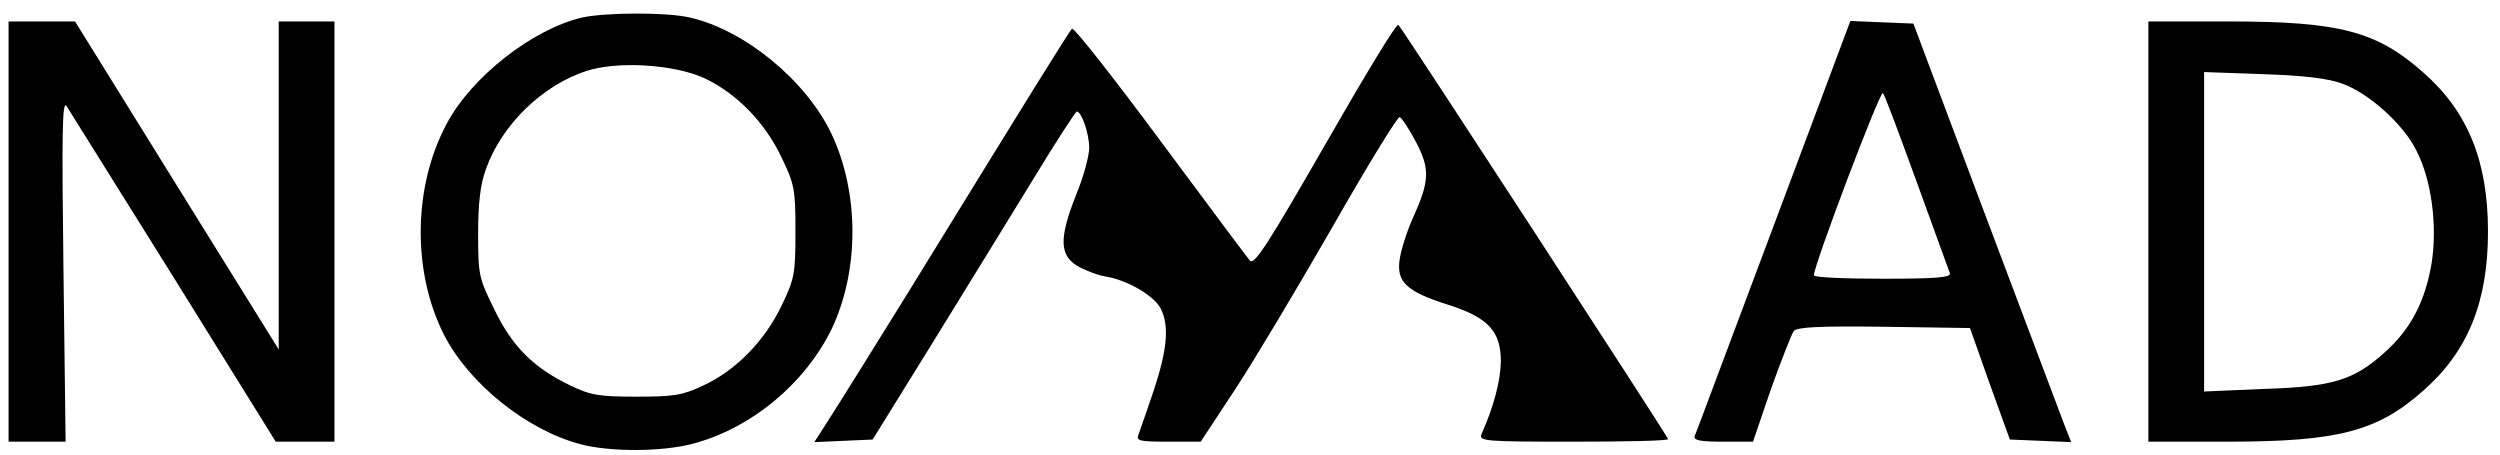 <?xml version="1.0" standalone="no"?>
<!DOCTYPE svg PUBLIC "-//W3C//DTD SVG 20010904//EN"
 "http://www.w3.org/TR/2001/REC-SVG-20010904/DTD/svg10.dtd">
<svg version="1.0" xmlns="http://www.w3.org/2000/svg"
 width="583pt" height="106pt" viewBox="0 0 583 106"
 preserveAspectRatio="xMidYMid meet">

<g transform="translate(0,106) scale(0.1,-0.1)"
fill="#000000" stroke="none">
<path d="M1357 1019 c-115 -27 -257 -138 -315 -247 -79 -147 -81 -345 -7 -492
58 -114 193 -223 319 -256 68 -18 188 -18 261 1 137 36 263 141 325 269 64
136 64 316 -1 454 -59 124 -202 242 -330 271 -53 13 -199 12 -252 0z m285
-141 c75 -35 142 -103 181 -186 30 -62 32 -75 32 -172 0 -97 -2 -110 -32 -172
-39 -82 -106 -151 -181 -186 -50 -24 -70 -27 -157 -27 -87 0 -107 3 -155 26
-85 41 -135 90 -177 177 -36 73 -38 80 -38 176 0 71 5 116 18 151 36 103 132
197 236 230 73 23 202 15 273 -17z"/>
<path d="M20 520 l0 -490 66 0 67 0 -5 400 c-4 316 -3 397 7 383 6 -10 119
-190 250 -400 l238 -383 68 0 69 0 0 490 0 490 -65 0 -65 0 0 -382 0 -383
-238 383 -237 382 -77 0 -78 0 0 -490z"/>
<path d="M3091 724 c-132 -230 -166 -283 -176 -272 -6 7 -101 134 -210 281
-109 147 -201 264 -205 260 -8 -8 -91 -142 -384 -618 -82 -132 -164 -264 -183
-293 l-34 -53 68 3 68 3 140 226 c77 125 183 297 235 382 52 86 98 156 101
157 11 0 29 -51 29 -85 0 -18 -13 -67 -30 -108 -40 -101 -40 -141 2 -167 17
-10 48 -22 67 -25 50 -8 113 -45 128 -75 20 -40 15 -95 -16 -189 -16 -47 -32
-94 -36 -104 -6 -15 1 -17 69 -17 l76 0 81 123 c44 67 146 238 227 379 81 142
151 256 156 255 5 -2 22 -28 38 -58 33 -63 32 -91 -7 -177 -14 -31 -28 -75
-31 -97 -8 -52 16 -75 111 -105 95 -30 125 -62 125 -133 -1 -45 -16 -104 -45
-169 -7 -17 7 -18 214 -18 122 0 221 2 221 6 0 5 -616 952 -629 966 -4 5 -80
-121 -170 -278z"/>
<path d="M4136 533 c-99 -263 -181 -484 -184 -490 -3 -10 14 -13 66 -13 l70 0
42 123 c24 67 48 128 53 135 7 9 57 12 210 10 l201 -3 46 -130 47 -130 72 -3
71 -3 -15 38 c-8 21 -91 241 -184 488 l-169 450 -74 3 -73 3 -179 -478z m334
102 c40 -110 75 -206 77 -212 4 -10 -31 -13 -156 -13 -89 0 -161 3 -161 8 -1
21 154 431 161 425 4 -4 39 -98 79 -208z"/>
<path d="M5010 520 l0 -490 183 0 c260 0 351 24 458 119 104 91 151 207 151
371 0 164 -47 280 -151 371 -108 96 -195 119 -453 119 l-188 0 0 -490z m452
345 c62 -22 143 -95 173 -156 35 -68 49 -172 36 -260 -15 -91 -48 -155 -109
-210 -73 -66 -122 -81 -284 -86 l-138 -6 0 373 0 372 138 -5 c95 -3 152 -10
184 -22z"/>
</g>
</svg>
